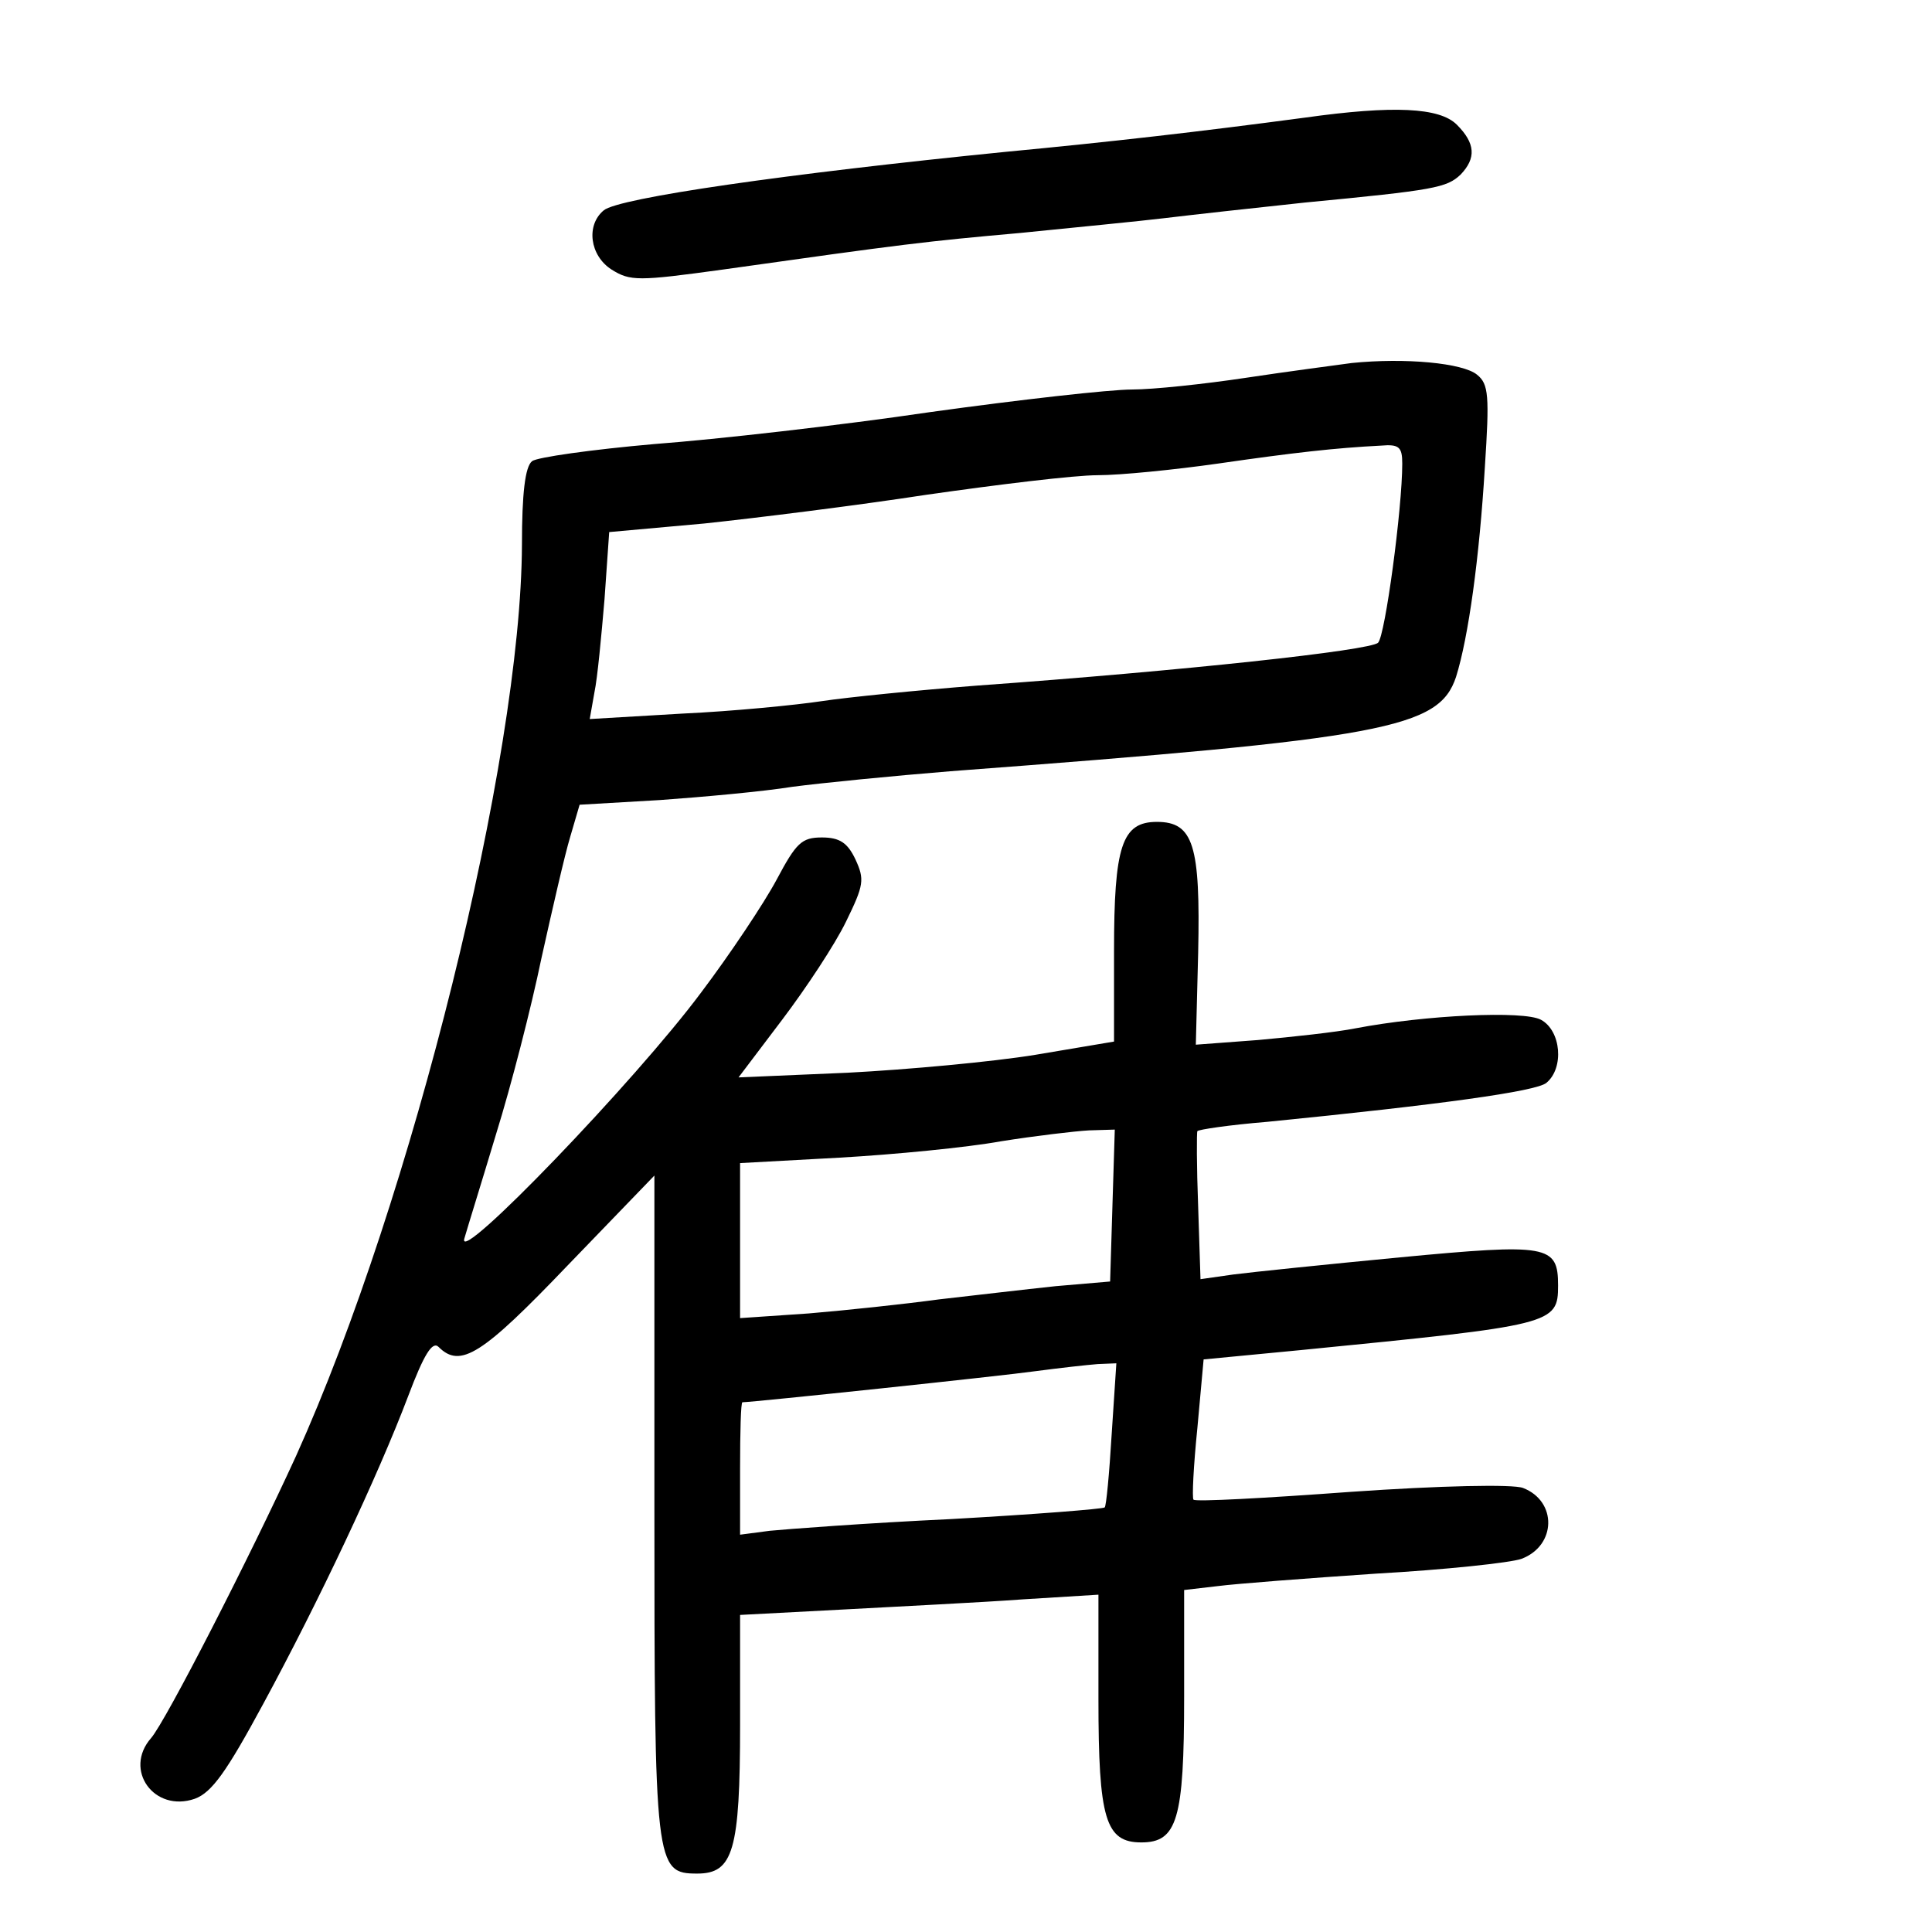 <?xml version="1.0" standalone="no"?>
<!DOCTYPE svg PUBLIC "-//W3C//DTD SVG 20010904//EN"
 "http://www.w3.org/TR/2001/REC-SVG-20010904/DTD/svg10.dtd">
<svg version="1.0" xmlns="http://www.w3.org/2000/svg"
 width="248pt" height="248pt" viewBox="0 0 248 248"
 preserveAspectRatio="xMidYMid meet">
<g transform="translate(0,248) scale(0.1,-0.1)"
fill="#000000" stroke="none">
<path d="M1675 2329 c-135 -18 -248 -31 -385 -44 -280 -28 -496 -59 -515 -75
-23 -19 -18 -58 10 -76 24 -15 34 -15 143 0 234 33 259 36 382 47 69 7 152 15
185 19 33 4 114 13 180 20 167 16 182 19 200 36 20 21 19 40 -5 64 -22 22 -81
25 -195 9z"/>
<path d="M1735 2014 c-22 -3 -83 -11 -136 -19 -53 -8 -119 -15 -146 -15 -28 0
-144 -13 -259 -29 -115 -17 -274 -35 -354 -41 -80 -7 -151 -17 -157 -22 -9 -7
-13 -42 -13 -107 -1 -275 -141 -840 -290 -1170 -59 -129 -167 -340 -186 -362
-36 -41 4 -96 56 -78 22 8 41 35 88 122 71 131 147 292 186 395 20 53 31 71
39 63 28 -28 56 -10 166 105 l111 115 0 -423 c0 -464 1 -473 55 -473 46 0 55
29 55 191 l0 141 133 7 c72 4 176 9 230 13 l97 6 0 -134 c0 -154 9 -184 55
-184 46 0 55 29 55 187 l0 137 43 5 c23 3 114 10 203 16 89 5 173 14 187 19
45 17 46 74 2 91 -13 5 -106 3 -221 -5 -109 -8 -200 -13 -202 -10 -2 2 0 43 5
92 l8 88 125 12 c324 32 330 33 330 83 0 52 -13 54 -203 36 -94 -9 -191 -19
-214 -22 l-42 -6 -3 93 c-2 52 -2 96 -1 97 1 2 41 8 90 12 221 22 345 39 358
50 23 19 19 67 -7 81 -22 12 -149 6 -238 -11 -25 -5 -81 -11 -125 -15 l-80 -6
3 118 c3 138 -6 168 -53 168 -45 0 -55 -31 -55 -166 l0 -116 -101 -17 c-55 -9
-164 -19 -241 -23 l-140 -6 56 74 c31 41 68 97 82 126 23 47 24 54 12 80 -10
21 -20 28 -43 28 -26 0 -33 -7 -58 -54 -16 -30 -60 -96 -97 -145 -84 -113
-314 -352 -304 -316 4 14 23 75 41 135 19 61 45 162 58 225 14 63 30 133 37
156 l12 41 103 6 c56 4 133 11 170 17 38 5 129 14 203 20 559 42 627 55 649
121 16 51 30 153 37 269 6 92 5 107 -10 119 -18 15 -92 22 -161 15z m65 -129
c0 -58 -22 -221 -31 -230 -10 -10 -250 -36 -514 -55 -77 -6 -167 -15 -200 -20
-33 -5 -114 -13 -179 -16 l-119 -7 6 34 c4 19 9 73 13 120 l6 86 122 11 c66 7
195 23 286 37 91 13 189 25 219 25 29 0 99 7 155 15 97 14 150 20 209 23 23 2
27 -2 27 -23z m-372 -952 l-3 -98 -70 -6 c-38 -4 -106 -12 -150 -17 -44 -6
-119 -14 -167 -18 l-88 -6 0 99 0 100 128 7 c70 4 163 13 207 21 44 7 95 13
113 14 l33 1 -3 -97z m-1 -294 c-3 -50 -7 -93 -9 -94 -2 -2 -91 -9 -198 -15
-107 -5 -212 -13 -232 -15 l-38 -5 0 85 c0 47 1 85 3 85 13 0 335 34 377 40
30 4 66 8 79 9 l24 1 -6 -91z"/>
</g>
</svg>
